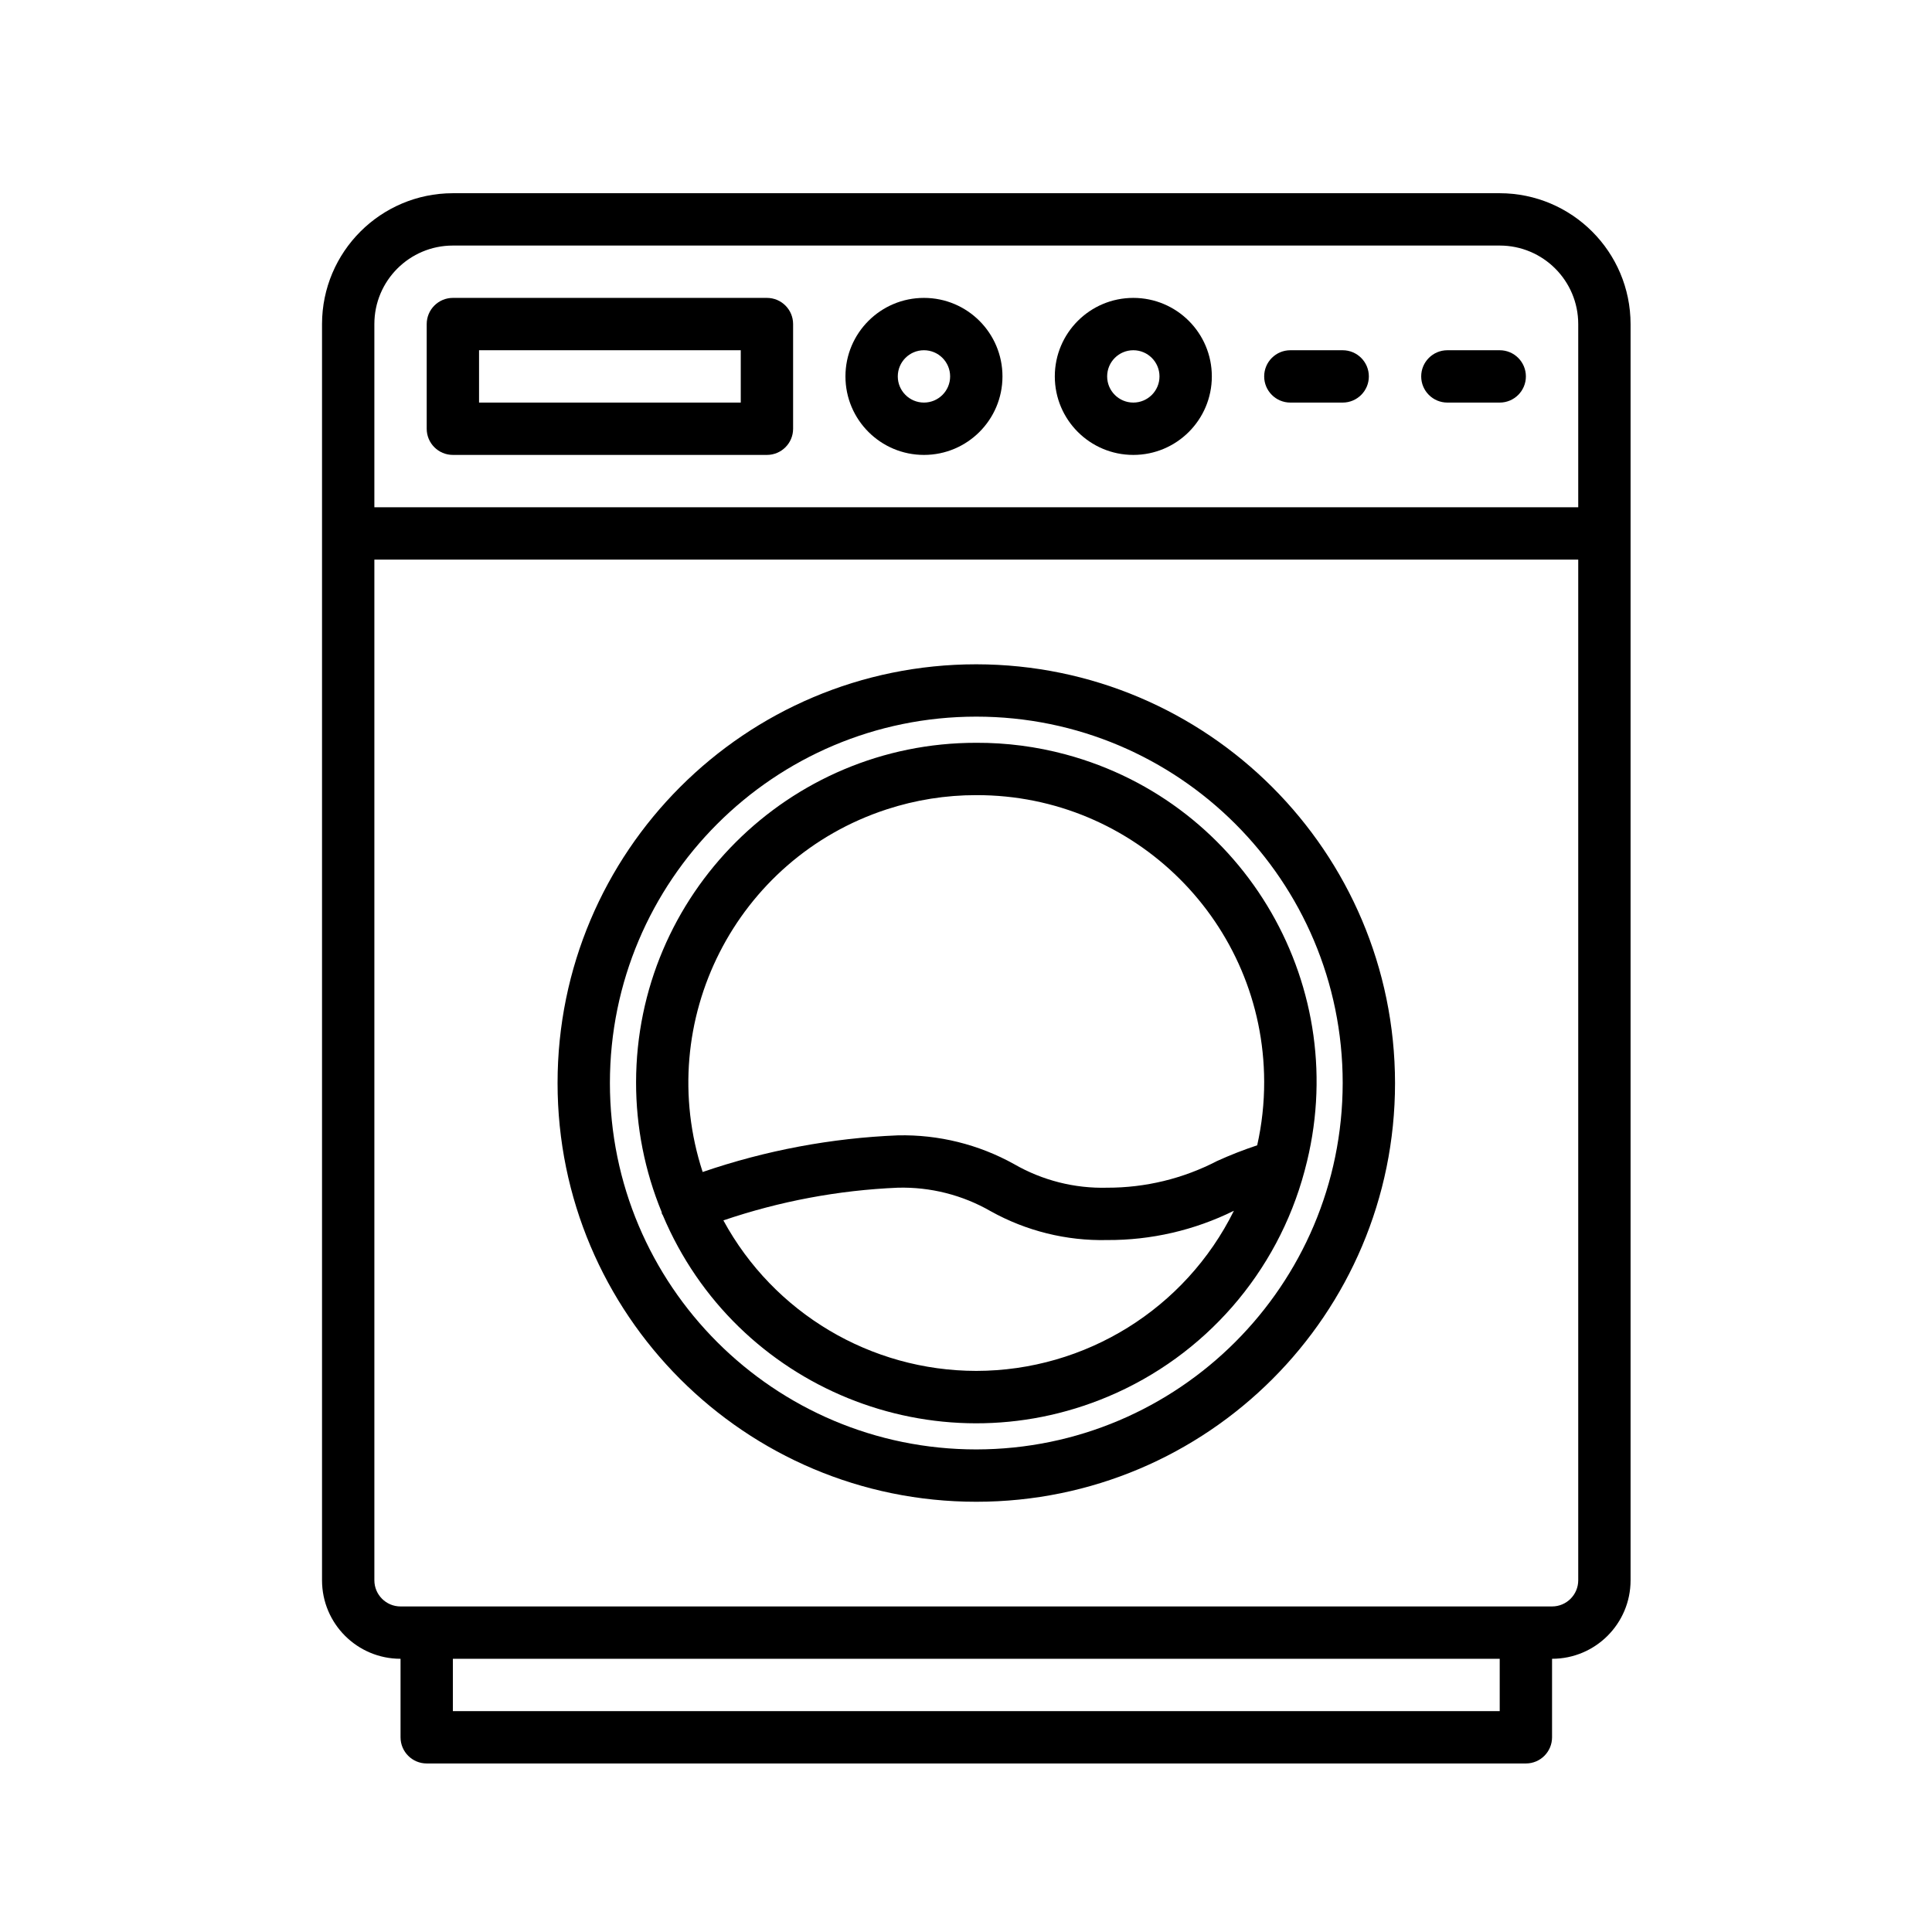 <?xml version="1.0" encoding="UTF-8" standalone="no"?>
<!-- Created with Inkscape (http://www.inkscape.org/) -->

<svg
   width="50"
   height="50"
   viewBox="0 0 13.229 13.229"
   version="1.1"
   id="svg1"
   xmlns="http://www.w3.org/2000/svg"
   xmlns:svg="http://www.w3.org/2000/svg">
  <defs
     id="defs1" />
  <g
     id="layer1"
     style="display:inline">
    <rect
       style="display:none;fill:#ffaaaa;stroke-width:3.402;stroke-linejoin:bevel;stroke-miterlimit:2.9;stroke-dasharray:3.402, 3.402;paint-order:markers fill stroke"
       id="rect1"
       width="50"
       height="50"
       x="0"
       y="0"
       transform="scale(0.265)" />
    <rect
       style="display:none;fill:#ffe6d5;stroke-width:3.402;stroke-linejoin:bevel;stroke-miterlimit:2.9;stroke-dasharray:3.402, 3.402;paint-order:markers fill stroke"
       id="rect2"
       width="41.575"
       height="41.575"
       x="3.78"
       y="3.78"
       transform="matrix(0.255,0,0,0.255,0.361,0.361)" />
    <g
       id="g8-6"
       transform="matrix(0.021,0,0,0.021,1.332,1.163)"
       style="display:none;stroke:#000000;stroke-width:0;stroke-miterlimit:3.4;stroke-dasharray:none;stroke-opacity:1">
      <path
         d="M 508.031,289.089 320,179.404 V 15.999 c 0,-4.418 -3.582,-8 -8,-8 H 200 c -4.418,0 -8,3.582 -8,8 V 179.404 L 3.969,289.089 C 1.512,290.522 0,293.154 0,295.999 v 64 c 0,4.418 3.582,8 8,8 h 496 c 4.418,0 8,-3.582 8,-8 v -64 c 0,-2.845 -1.512,-5.477 -3.969,-6.91 z m -305.868,-97.09 h 107.674 l 164.571,96 H 37.592 Z m 5.837,-168 h 96 v 152 h -96 z m -192,328 v -48 h 480 v 48 z"
         id="path1-40" />
      <path
         d="m 188.688,436.889 c -3.869,-3.87 -4.825,-9.758 -2.378,-14.652 l 9.33,-18.66 c 1.976,-3.952 0.374,-8.757 -3.577,-10.733 -3.952,-1.976 -8.758,-0.375 -10.733,3.578 l -9.33,18.66 c -5.532,11.063 -3.372,24.374 5.374,33.121 l 10.907,10.907 c 3.869,3.87 4.825,9.758 2.378,14.652 l -9.329,18.66 c -1.976,3.952 -0.374,8.757 3.578,10.733 1.148,0.574 2.368,0.846 3.571,0.846 2.935,0 5.76,-1.621 7.161,-4.424 l 9.329,-18.66 c 5.532,-11.063 3.372,-24.374 -5.374,-33.121 z"
         id="path2-8" />
      <path
         d="m 259.719,436.889 c -3.869,-3.87 -4.825,-9.758 -2.378,-14.652 l 9.329,-18.66 c 1.976,-3.952 0.374,-8.757 -3.578,-10.733 -3.949,-1.975 -8.757,-0.375 -10.732,3.578 l -9.329,18.66 c -5.532,11.063 -3.372,24.374 5.374,33.121 l 10.907,10.907 c 3.869,3.87 4.825,9.758 2.378,14.652 l -9.33,18.66 c -1.976,3.952 -0.374,8.757 3.577,10.733 1.149,0.574 2.369,0.847 3.572,0.847 2.935,0 5.76,-1.621 7.161,-4.424 l 9.33,-18.66 c 5.532,-11.063 3.372,-24.374 -5.374,-33.121 z"
         id="path3-20" />
      <path
         d="m 331.719,436.889 c -3.869,-3.87 -4.825,-9.758 -2.378,-14.652 l 9.329,-18.66 c 1.976,-3.952 0.374,-8.757 -3.578,-10.733 -3.949,-1.975 -8.757,-0.375 -10.732,3.578 l -9.329,18.66 c -5.532,11.063 -3.372,24.374 5.374,33.121 l 10.907,10.907 c 3.869,3.87 4.825,9.758 2.378,14.652 l -9.33,18.66 c -1.976,3.952 -0.374,8.757 3.577,10.733 1.149,0.574 2.369,0.847 3.572,0.847 2.935,0 5.76,-1.621 7.161,-4.424 l 9.33,-18.66 c 5.532,-11.063 3.372,-24.374 -5.374,-33.121 z"
         id="path4-6" />
      <path
         d="m 208,311.999 c -4.418,0 -8,3.582 -8,8 v 16 c 0,4.418 3.582,8 8,8 4.418,0 8,-3.582 8,-8 v -16 c 0,-4.418 -3.582,-8 -8,-8 z"
         id="path5-07" />
      <path
         d="m 240,311.999 c -4.418,0 -8,3.582 -8,8 v 16 c 0,4.418 3.582,8 8,8 4.418,0 8,-3.582 8,-8 v -16 c 0,-4.418 -3.582,-8 -8,-8 z"
         id="path6-2" />
      <path
         d="m 272,311.999 c -4.418,0 -8,3.582 -8,8 v 16 c 0,4.418 3.582,8 8,8 4.418,0 8,-3.582 8,-8 v -16 c 0,-4.418 -3.582,-8 -8,-8 z"
         id="path7-9" />
      <path
         d="m 304,311.999 c -4.418,0 -8,3.582 -8,8 v 16 c 0,4.418 3.582,8 8,8 4.418,0 8,-3.582 8,-8 v -16 c 0,-4.418 -3.582,-8 -8,-8 z"
         id="path8-81" />
    </g>
    <g
       id="g38"
       transform="matrix(0.021,0,0,0.021,2.205,1.323)"
       style="display:inline;stroke:#000000;stroke-width:0;stroke-miterlimit:3.4;stroke-dasharray:none;stroke-opacity:1">
      <path
         d="M 384,0 H 42.668 C 19.113,0.027 0.027,19.113 0,42.668 V 452.266 c 0,14.141 11.461,25.602 25.602,25.602 v 25.598 c 0,4.715 3.82,8.535 8.531,8.535 H 392.535 c 4.711,0 8.531,-3.82 8.531,-8.535 v -25.598 c 14.137,0 25.602,-11.461 25.602,-25.602 V 42.668 C 426.637,19.113 407.555,0.027 384,0 Z M 42.668,17.066 H 384 c 14.137,0 25.602,11.461 25.602,25.602 V 102.402 H 17.066 V 42.668 c 0,-14.141 11.461,-25.602 25.602,-25.602 z M 384,494.934 H 42.668 v -17.066 H 384 Z m 17.066,-34.133 H 25.602 c -4.715,0 -8.535,-3.82 -8.535,-8.535 V 119.465 H 409.602 v 332.801 c 0,4.715 -3.82,8.535 -8.535,8.535 z m 0,0"
         id="path1-8" />
      <path
         d="M 42.668,85.332 H 145.066 c 4.715,0 8.535,-3.82 8.535,-8.531 V 42.668 c 0,-4.715 -3.82,-8.535 -8.535,-8.535 H 42.668 c -4.715,0 -8.535,3.82 -8.535,8.535 v 34.133 c 0,4.711 3.82,8.531 8.535,8.531 z m 8.531,-34.133 H 136.535 V 68.266 H 51.199 Z m 0,0"
         id="path2-44" />
      <path
         d="m 196.266,85.332 c 14.141,0 25.602,-11.461 25.602,-25.598 0,-14.141 -11.461,-25.602 -25.602,-25.602 -14.137,0 -25.598,11.461 -25.598,25.602 0,14.137 11.461,25.598 25.598,25.598 z m 0,-34.133 c 4.715,0 8.535,3.82 8.535,8.535 0,4.711 -3.82,8.531 -8.535,8.531 -4.711,0 -8.531,-3.82 -8.531,-8.531 0,-4.715 3.82,-8.535 8.531,-8.535 z m 0,0"
         id="path3-8" />
      <path
         d="m 264.531,85.332 c 14.141,0 25.602,-11.461 25.602,-25.598 0,-14.141 -11.461,-25.602 -25.602,-25.602 -14.137,0 -25.598,11.461 -25.598,25.602 0,14.137 11.461,25.598 25.598,25.598 z m 0,-34.133 c 4.715,0 8.535,3.82 8.535,8.535 0,4.711 -3.82,8.531 -8.535,8.531 -4.711,0 -8.531,-3.82 -8.531,-8.531 0,-4.715 3.82,-8.535 8.531,-8.535 z m 0,0"
         id="path4-01" />
      <path
         d="m 315.734,68.266 h 17.066 c 4.711,0 8.531,-3.82 8.531,-8.531 0,-4.715 -3.82,-8.535 -8.531,-8.535 h -17.066 c -4.715,0 -8.535,3.82 -8.535,8.535 0,4.711 3.82,8.531 8.535,8.531 z m 0,0"
         id="path5-51" />
      <path
         d="M 366.934,68.266 H 384 c 4.715,0 8.535,-3.82 8.535,-8.531 0,-4.715 -3.82,-8.535 -8.535,-8.535 h -17.066 c -4.715,0 -8.535,3.82 -8.535,8.535 0,4.711 3.82,8.531 8.535,8.531 z m 0,0"
         id="path6-11" />
      <path
         d="m 213.332,153.602 c -75.402,0 -136.531,61.125 -136.531,136.531 0,75.406 61.129,136.535 136.531,136.535 75.406,0 136.535,-61.129 136.535,-136.535 -0.09,-75.367 -61.164,-136.441 -136.535,-136.531 z m 0,256 c -65.977,0 -119.465,-53.488 -119.465,-119.469 0,-65.98 53.488,-119.465 119.465,-119.465 65.98,0 119.469,53.484 119.469,119.465 -0.07,65.949 -53.516,119.398 -119.469,119.469 z m 0,0"
         id="path7-51" />
      <path
         d="m 213.332,179.199 c -61.203,-0.059 -110.871,49.508 -110.934,110.711 -0.012,14.504 2.82,28.871 8.34,42.285 0.051,0.172 0,0.348 0.066,0.52 0.07,0.172 0.23,0.332 0.316,0.531 23.766,56.418 88.77,82.887 145.188,59.121 31.57,-13.301 55.215,-40.449 64.059,-73.543 0.047,-0.141 0.082,-0.285 0.109,-0.43 15.848,-58.938 -19.086,-119.562 -78.027,-135.406 -9.492,-2.551 -19.285,-3.828 -29.117,-3.789 z m 0,17.066 c 51.719,-0.121 93.746,41.707 93.867,93.422 0.016,6.984 -0.746,13.945 -2.277,20.754 -4.449,1.473 -8.816,3.184 -13.082,5.121 -11.07,5.746 -23.367,8.73 -35.84,8.703 -10.621,0.285 -21.113,-2.375 -30.32,-7.68 -11.586,-6.449 -24.688,-9.688 -37.945,-9.387 -21.676,0.883 -43.109,4.906 -63.625,11.945 -16.086,-49.219 10.773,-102.156 59.992,-118.238 9.438,-3.086 19.305,-4.652 29.23,-4.641 z m 0,187.734 c -34.398,-0.023 -66.035,-18.852 -82.465,-49.074 18.352,-6.246 37.5,-9.836 56.867,-10.66 10.621,-0.281 21.113,2.375 30.316,7.68 11.59,6.449 24.691,9.691 37.949,9.387 14.332,0.078 28.484,-3.191 41.328,-9.547 -15.816,31.938 -48.355,52.168 -83.996,52.215 z m 0,0"
         id="path8-70" />
    </g>
    <g
       id="g9856"
       transform="matrix(0.165,0,0,0.165,1.325,1.325)"
       style="display:none;stroke:#000000;stroke-width:0;stroke-miterlimit:3.4;stroke-dasharray:none;stroke-opacity:1">
      <g
         id="path7405">
        <path
           d="M 47,59 H 17 A 2.976,2.976 0 0 1 14.878,58.119 3.013,3.013 0 0 1 14,56 V 5 a 0.999,0.999 0 0 1 1,-1 h 34 a 0.999,0.999 0 0 1 1,1 V 56 A 3.015,3.015 0 0 1 49.12,58.121 2.974,2.974 0 0 1 47,59 Z M 16,6 v 50 a 1.002,1.002 0 0 0 1,1 H 47 A 0.993,0.993 0 0 0 47.706,56.707 1.005,1.005 0 0 0 48,56 V 6 Z"
           id="path1-85" />
      </g>
      <g
         id="path7409">
        <path
           d="m 42.646,64 h -21.292 A 2.987,2.987 0 0 1 18.568,62.115 L 17.071,58.372 A 1.001,1.001 0 0 1 18,57 h 28 a 1.001,1.001 0 0 1 0.929,1.372 l -1.497,3.742 A 2.987,2.987 0 0 1 42.646,64 Z m -23.169,-5 0.949,2.372 A 0.995,0.995 0 0 0 21.354,62 h 21.292 a 0.996,0.996 0 0 0 0.929,-0.629 L 44.523,59 Z"
           id="path2-379" />
      </g>
      <g
         id="path7413">
        <path
           d="M 49,54 H 15 a 1,1 0 0 1 0,-2 h 34 a 1,1 0 0 1 0,2 z"
           id="path3-63" />
      </g>
      <g
         id="rect7417">
        <path
           d="M 37,50 H 27 a 0.999,0.999 0 0 1 -1,-1 v -4 a 0.999,0.999 0 0 1 1,-1 h 10 a 0.999,0.999 0 0 1 1,1 v 4 a 0.999,0.999 0 0 1 -1,1 z m -9,-2 h 8 v -2 h -8 z"
           id="path4-15" />
      </g>
      <g
         id="path7421">
        <path
           d="M 48,6 H 16 A 0.999,0.999 0 0 1 15,5 5.005,5.005 0 0 1 19.998,0 H 44 a 5.006,5.006 0 0 1 5,5 0.999,0.999 0 0 1 -1,1 z M 17.172,3.998 46.829,4 A 3.006,3.006 0 0 0 44,2 H 19.998 a 3.002,3.002 0 0 0 -2.826,1.998 z"
           id="path5-80" />
      </g>
      <g
         id="circle7425">
        <path
           d="m 32,24 a 7,7 0 1 1 7,-7 7.008,7.008 0 0 1 -7,7 z m 0,-12 a 5,5 0 1 0 5,5 5.006,5.006 0 0 0 -5,-5 z"
           id="path6-92" />
      </g>
      <g
         id="path7429">
        <path
           d="m 32,18 a 1,1 0 0 1 -0.707,-1.707 l 1.414,-1.414 A 1,1 0 1 1 34.121,16.293 L 32.707,17.707 A 0.997,0.997 0 0 1 32,18 Z"
           id="path7-43" />
      </g>
    </g>
  </g>
</svg>
